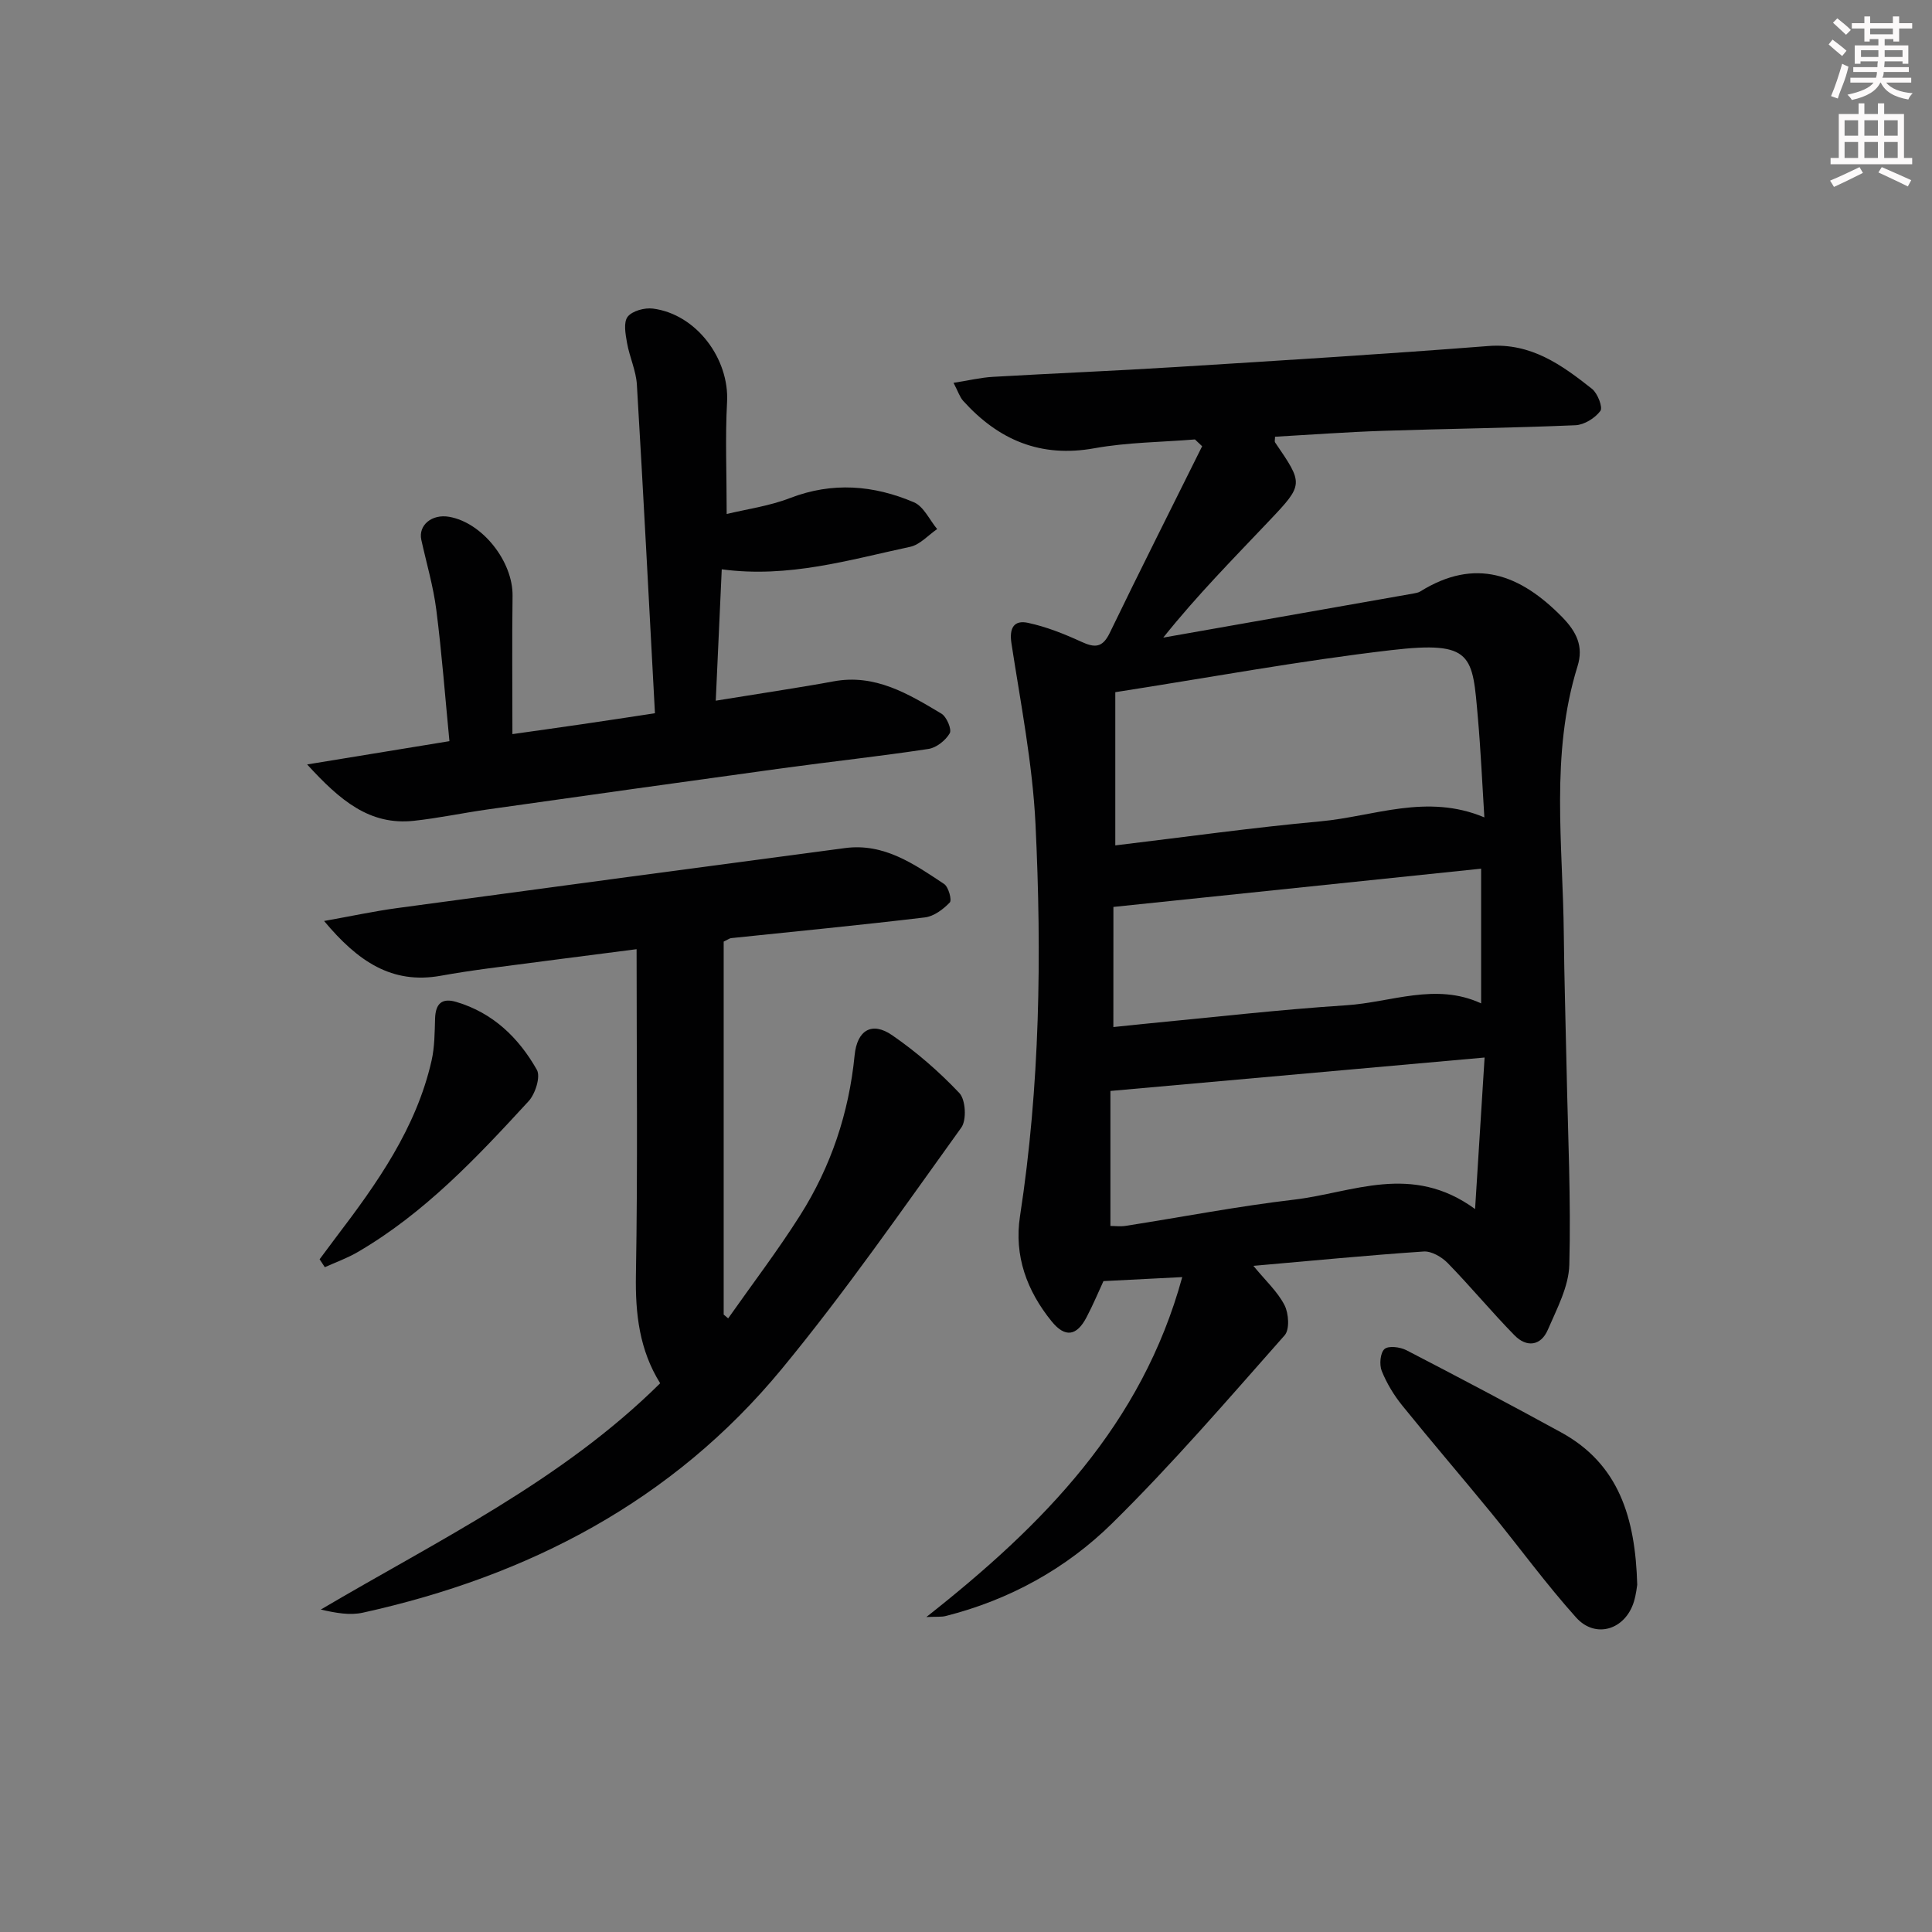 <svg enable-background="new 0 0 400 400" viewBox="0 0 400 400" xmlns="http://www.w3.org/2000/svg"><rect x="0" y="0" width="400" height="400" fill="#808080" stroke="none"/><g fill="#010102"><path d="m247.4 90.98c-6.93.57-13.96.59-20.78 1.82-11.18 2.03-19.89-1.71-27.2-9.8-.71-.79-1.05-1.92-2-3.74 3.14-.49 5.65-1.1 8.18-1.24 12.62-.73 25.24-1.24 37.86-2.03 21.57-1.34 43.14-2.67 64.69-4.35 8.85-.69 15.2 3.92 21.46 8.87 1.16.92 2.28 3.83 1.73 4.57-1.1 1.48-3.34 2.88-5.16 2.96-13.3.57-26.62.72-39.93 1.16-7.42.25-14.83.8-22.27 1.22 0 .57-.13.98.02 1.19 5.86 8.57 5.95 8.65-1.19 16.18-7.39 7.8-14.96 15.44-21.97 24.22 17.27-3.04 34.53-6.08 51.8-9.13.49-.09 1.01-.18 1.42-.43 11.39-7.09 20.69-3.53 29.35 5.29 3.03 3.09 4.48 6.11 3.2 10.2-5.68 18.27-3.01 36.97-2.84 55.54.09 9.32.39 18.64.58 27.97.27 13.47.92 26.96.56 40.41-.12 4.53-2.58 9.11-4.45 13.46-1.45 3.37-4.41 3.68-6.88 1.16-4.75-4.84-9.09-10.1-13.83-14.96-1.24-1.27-3.37-2.52-4.99-2.41-11.57.78-23.12 1.91-35.26 2.97 2.52 3.07 5 5.33 6.44 8.13.88 1.7 1.1 5.05.03 6.25-11.67 13.19-23.18 26.59-35.71 38.93-9.54 9.39-21.3 15.87-34.51 19.2-.84.21-1.77.1-3.96.2 24.29-19.13 44.61-39.8 52.98-70.38-5.94.3-10.81.55-16.31.83-.99 2.14-2.13 4.87-3.5 7.48-2.04 3.9-4.44 4.29-7.23.85-5.12-6.31-7.81-13.56-6.55-21.77 4.14-26.94 4.52-54.06 3.21-81.17-.61-12.53-3.07-24.98-4.98-37.42-.5-3.23.55-4.87 3.41-4.26 3.8.81 7.51 2.29 11.06 3.92 2.79 1.28 4.38 1.27 5.88-1.83 6.26-12.94 12.74-25.78 19.13-38.65-.49-.46-.99-.93-1.49-1.41zm-16.49 52.33v31.72c14.53-1.74 28.48-3.7 42.49-4.98 11.04-1.01 21.97-5.84 33.92-.82-.46-7.29-.75-13.91-1.33-20.51-1.15-13.09-.94-16.1-18.01-14.11-18.9 2.2-37.65 5.68-57.07 8.7zm-1.01 110.51c.93 0 2.08.15 3.17-.02 11.63-1.82 23.2-4.06 34.88-5.43 12.06-1.42 24.29-7.67 37.45 1.95.7-11.2 1.32-20.95 1.97-31.37-26.4 2.36-51.63 4.61-77.47 6.92zm.61-41.18c2.24-.23 4.2-.45 6.16-.64 14.02-1.33 28.02-2.96 42.07-3.87 9.26-.6 18.5-4.75 27.91-.39 0-9.25 0-18.16 0-27.89-25.48 2.65-50.59 5.27-76.13 7.92-.01 8.12-.01 16.2-.01 24.87z"/><path d="m131.8 196.52c-11.35 1.47-21.05 2.7-30.73 3.98-3.28.44-6.56.93-9.82 1.52-10.09 1.81-17.15-2.95-24.15-11.34 5.68-1.01 10.38-2.03 15.12-2.67 30.92-4.19 61.84-8.33 92.77-12.43 8.05-1.06 14.29 3.33 20.48 7.44.91.61 1.65 3.33 1.17 3.83-1.35 1.41-3.29 2.87-5.15 3.09-13.36 1.6-26.75 2.89-40.13 4.29-.3.03-.57.26-1.53.72v77.22l.93.78c4.98-7.08 10.24-13.98 14.87-21.29 6.4-10.09 10.13-21.21 11.31-33.18.51-5.2 3.58-7.04 7.77-4.15 5.03 3.46 9.73 7.55 13.92 11.98 1.3 1.38 1.53 5.57.4 7.14-12.14 16.86-23.99 33.99-37.19 49.99-22.56 27.35-52.45 42.89-86.73 50.45-2.65.58-5.53.08-8.69-.65 24.29-14.34 49.86-26.64 70.26-46.85-4.3-6.89-5.16-14.38-5.02-22.42.39-22.08.14-44.19.14-67.45z"/><path d="m63.59 158.27c10.52-1.72 19.69-3.22 29.46-4.82-.89-9.14-1.57-18.21-2.72-27.21-.62-4.87-2.04-9.65-3.1-14.47-.66-3.04 2.19-5.4 5.77-4.77 6.9 1.21 13.22 9.27 13.12 16.38-.13 9.29-.03 18.58-.03 28.61 4.44-.63 9.43-1.32 14.41-2.05 4.88-.71 9.76-1.46 15.1-2.27-1.24-22.93-2.39-45.48-3.74-68.02-.17-2.92-1.53-5.74-2.04-8.66-.32-1.8-.77-4.25.13-5.41.95-1.22 3.52-1.91 5.23-1.69 8.98 1.15 15.85 10.38 15.35 19.38-.4 7.28-.08 14.59-.08 23.15 4.12-1 8.81-1.64 13.11-3.3 8.78-3.39 17.32-2.68 25.65.87 2.03.86 3.24 3.65 4.82 5.55-1.85 1.26-3.55 3.23-5.58 3.67-12.63 2.7-25.15 6.52-39.02 4.66-.41 8.97-.8 17.68-1.24 27.2 5.12-.82 9.6-1.52 14.07-2.25 3.44-.56 6.89-1.11 10.31-1.75 8.59-1.61 15.5 2.59 22.34 6.68 1.08.65 2.19 3.26 1.72 4.07-.85 1.47-2.75 2.99-4.41 3.24-10.01 1.52-20.09 2.61-30.13 3.98-20.4 2.8-40.78 5.67-61.17 8.55-5.09.72-10.14 1.8-15.25 2.35-9.09.97-15.2-4.13-22.08-11.67z"/><path d="m338.97 328.1c-.06.3-.21 1.96-.69 3.52-1.78 5.79-7.94 7.75-11.96 3.27-6.2-6.9-11.68-14.45-17.56-21.64-6.1-7.45-12.38-14.75-18.43-22.24-1.74-2.15-3.23-4.62-4.26-7.18-.52-1.3-.31-3.75.58-4.53.84-.73 3.24-.42 4.54.25 10.74 5.56 21.44 11.21 32.04 17.02 11.9 6.52 15.35 17.59 15.74 31.53z"/><path d="m66.17 260.72c1.15-1.54 2.28-3.08 3.44-4.61 8.48-11.14 16.56-22.53 19.74-36.51.64-2.83.64-5.82.73-8.75.1-3.04 1.39-4.3 4.39-3.41 7.6 2.25 12.93 7.43 16.68 14.05.81 1.43-.32 4.99-1.71 6.5-10.69 11.63-21.53 23.16-35.37 31.23-2.15 1.26-4.54 2.11-6.82 3.14-.36-.53-.72-1.08-1.08-1.64z"/></g><path d="m378.6 9.2.8-1c.9.7 1.9 1.4 2.9 2.3l-.9 1.1c-1.1-.9-2-1.7-2.8-2.4zm.5 10.7c.9-2.1 1.6-4.3 2.3-6.7.4.2.8.4 1.3.6-.7 3.1-1.5 4.3-2.2 6.6zm.4-15.2.9-.9c1 .8 2 1.6 2.8 2.4l-1 1c-1-.9-1.9-1.8-2.7-2.5zm12.5-1.3h1.2v1.4h2.7v1.1h-2.7v2.7h-1.2v-.5h-1.8v1.3h4.9v3.8h-1.2v-.5h-3.7c0 .4-.1.9-.1 1.2h5.1v1h-5.2c0 .5-.1.9-.3 1.2h6v1h-5.2c1.1 1.3 2.9 2 5.5 2.2-.4.4-.7.8-.9 1.3-2.9-.5-4.8-1.6-5.7-3.5h-.1c-.8 1.7-2.7 2.9-5.9 3.6-.2-.4-.6-.8-.9-1.1 2.8-.6 4.6-1.4 5.4-2.5h-4.8v-1h5.3c.1-.3.2-.7.2-1.2h-4.9v-1h5c0-.4 0-.8.1-1.2h-3.6v.5h-1.2v-3.8h4.9v-1.3h-1.8v.5h-1.1v-2.7h-2.6v-1.1h2.6v-1.4h1.2v1.4h4.7v-1.4zm-6.7 8.4h3.6c0-.4 0-.9 0-1.4h-3.6zm1.9-4.7h4.7v-1.2h-4.7zm6.7 3.3h-3.7v1.4h3.7z" fill="#fcfafa"/><path d="m384.7 21.4h1.3v2.2h2.8v-2.2h1.3v2.2h4.1v9.1h1.7v1.3h-16.9v-1.3h1.7v-9.1h4.1v-2.2zm.3 13.2.7 1.2c-1.8.9-3.8 1.9-6 2.9-.2-.4-.5-.8-.8-1.3 2.4-1 4.4-2 6.1-2.8zm-3.1-6.5h2.8v-3.2h-2.8zm0 4.6h2.8v-3.3h-2.8v3.2zm4.1-4.6h2.8v-3.2h-2.8zm0 4.6h2.8v-3.3h-2.8zm3.6 1.9c2.1.9 4.1 1.8 6.1 2.7l-.7 1.3c-2.2-1.1-4.2-2-6.1-2.9zm3.3-9.7h-2.8v3.2h2.8zm-2.8 7.8h2.8v-3.3h-2.8z" fill="#fcfafa"/></svg>